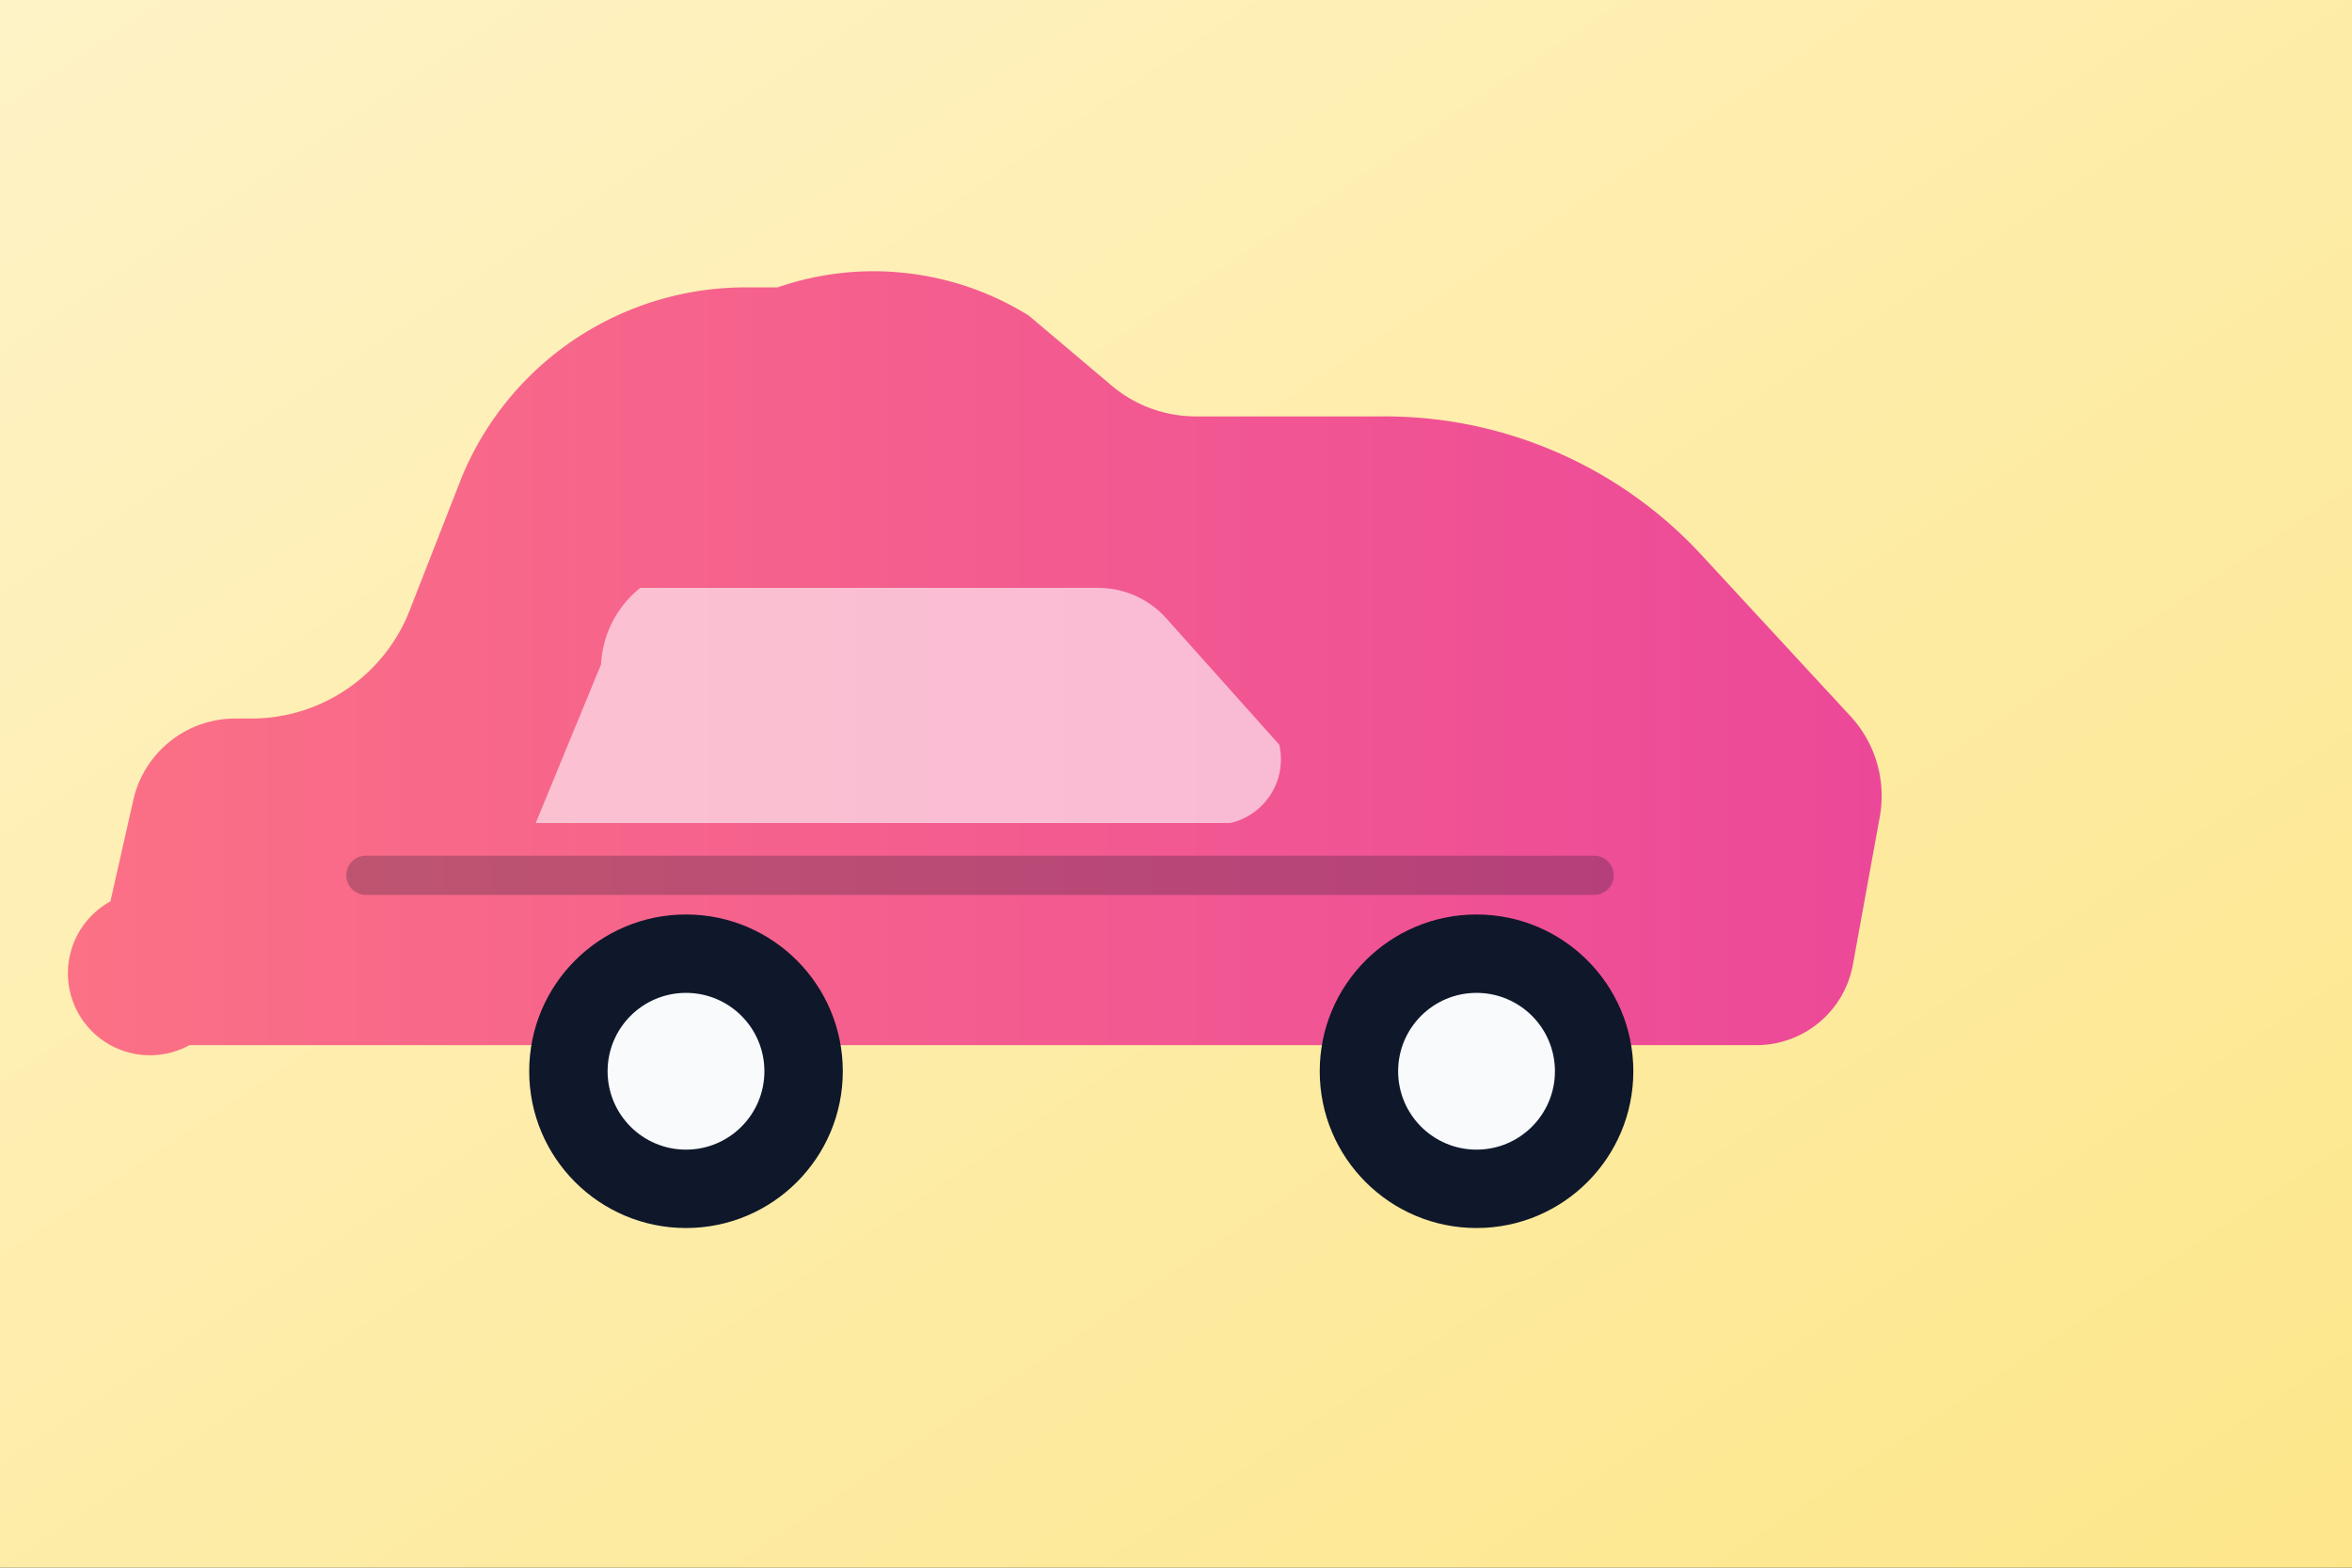 <svg xmlns="http://www.w3.org/2000/svg" viewBox="0 0 720 480">
  <rect x="0" y="0" width="720" height="480" fill="#333333" stroke="none"/>
  <defs>
    <linearGradient id="hb-bg" x1="0%" y1="0%" x2="100%" y2="100%">
      <stop offset="0%" stop-color="#fef3c7"/>
      <stop offset="100%" stop-color="#fde68a"/>
    </linearGradient>
    <linearGradient id="hb-body" x1="0%" y1="0%" x2="100%" y2="0%">
      <stop offset="0%" stop-color="#fb7185"/>
      <stop offset="100%" stop-color="#ec4899"/>
    </linearGradient>
  </defs>
  <rect width="720" height="480" fill="url(#hb-bg)"/>
  <path d="M118 320h420a30 30 0 0 0 29.2-24.6l8.3-45.6a36 36 0 0 0-9.2-30.7l-46.2-50a132 132 0 0 0-97.4-41.6h-56.4a40 40 0 0 1-25.6-9.1l-25.8-21.8A90 90 0 0 0 238 88h-8.6a94 94 0 0 0-88 58l-16 40.9a52 52 0 0 1-48.3 33.1H72a32 32 0 0 0-31.2 25l-7 31A25 25 0 0 0 58 320Z" fill="url(#hb-body)"/>
  <path d="M196 180h140a28 28 0 0 1 21.1 9.4l34.5 38.6A20 20 0 0 1 376.6 252H164l20-48.6A32 32 0 0 1 196 180Z" fill="#fdf2f8" opacity="0.65"/>
  <g fill="#0f172a">
    <circle cx="210" cy="328" r="48"/>
    <circle cx="452" cy="328" r="48"/>
  </g>
  <g fill="#f8fafc">
    <circle cx="210" cy="328" r="24"/>
    <circle cx="452" cy="328" r="24"/>
  </g>
  <path d="M112 268h376" stroke="#0f172a" stroke-width="12" stroke-linecap="round" opacity="0.25"/>
</svg>
